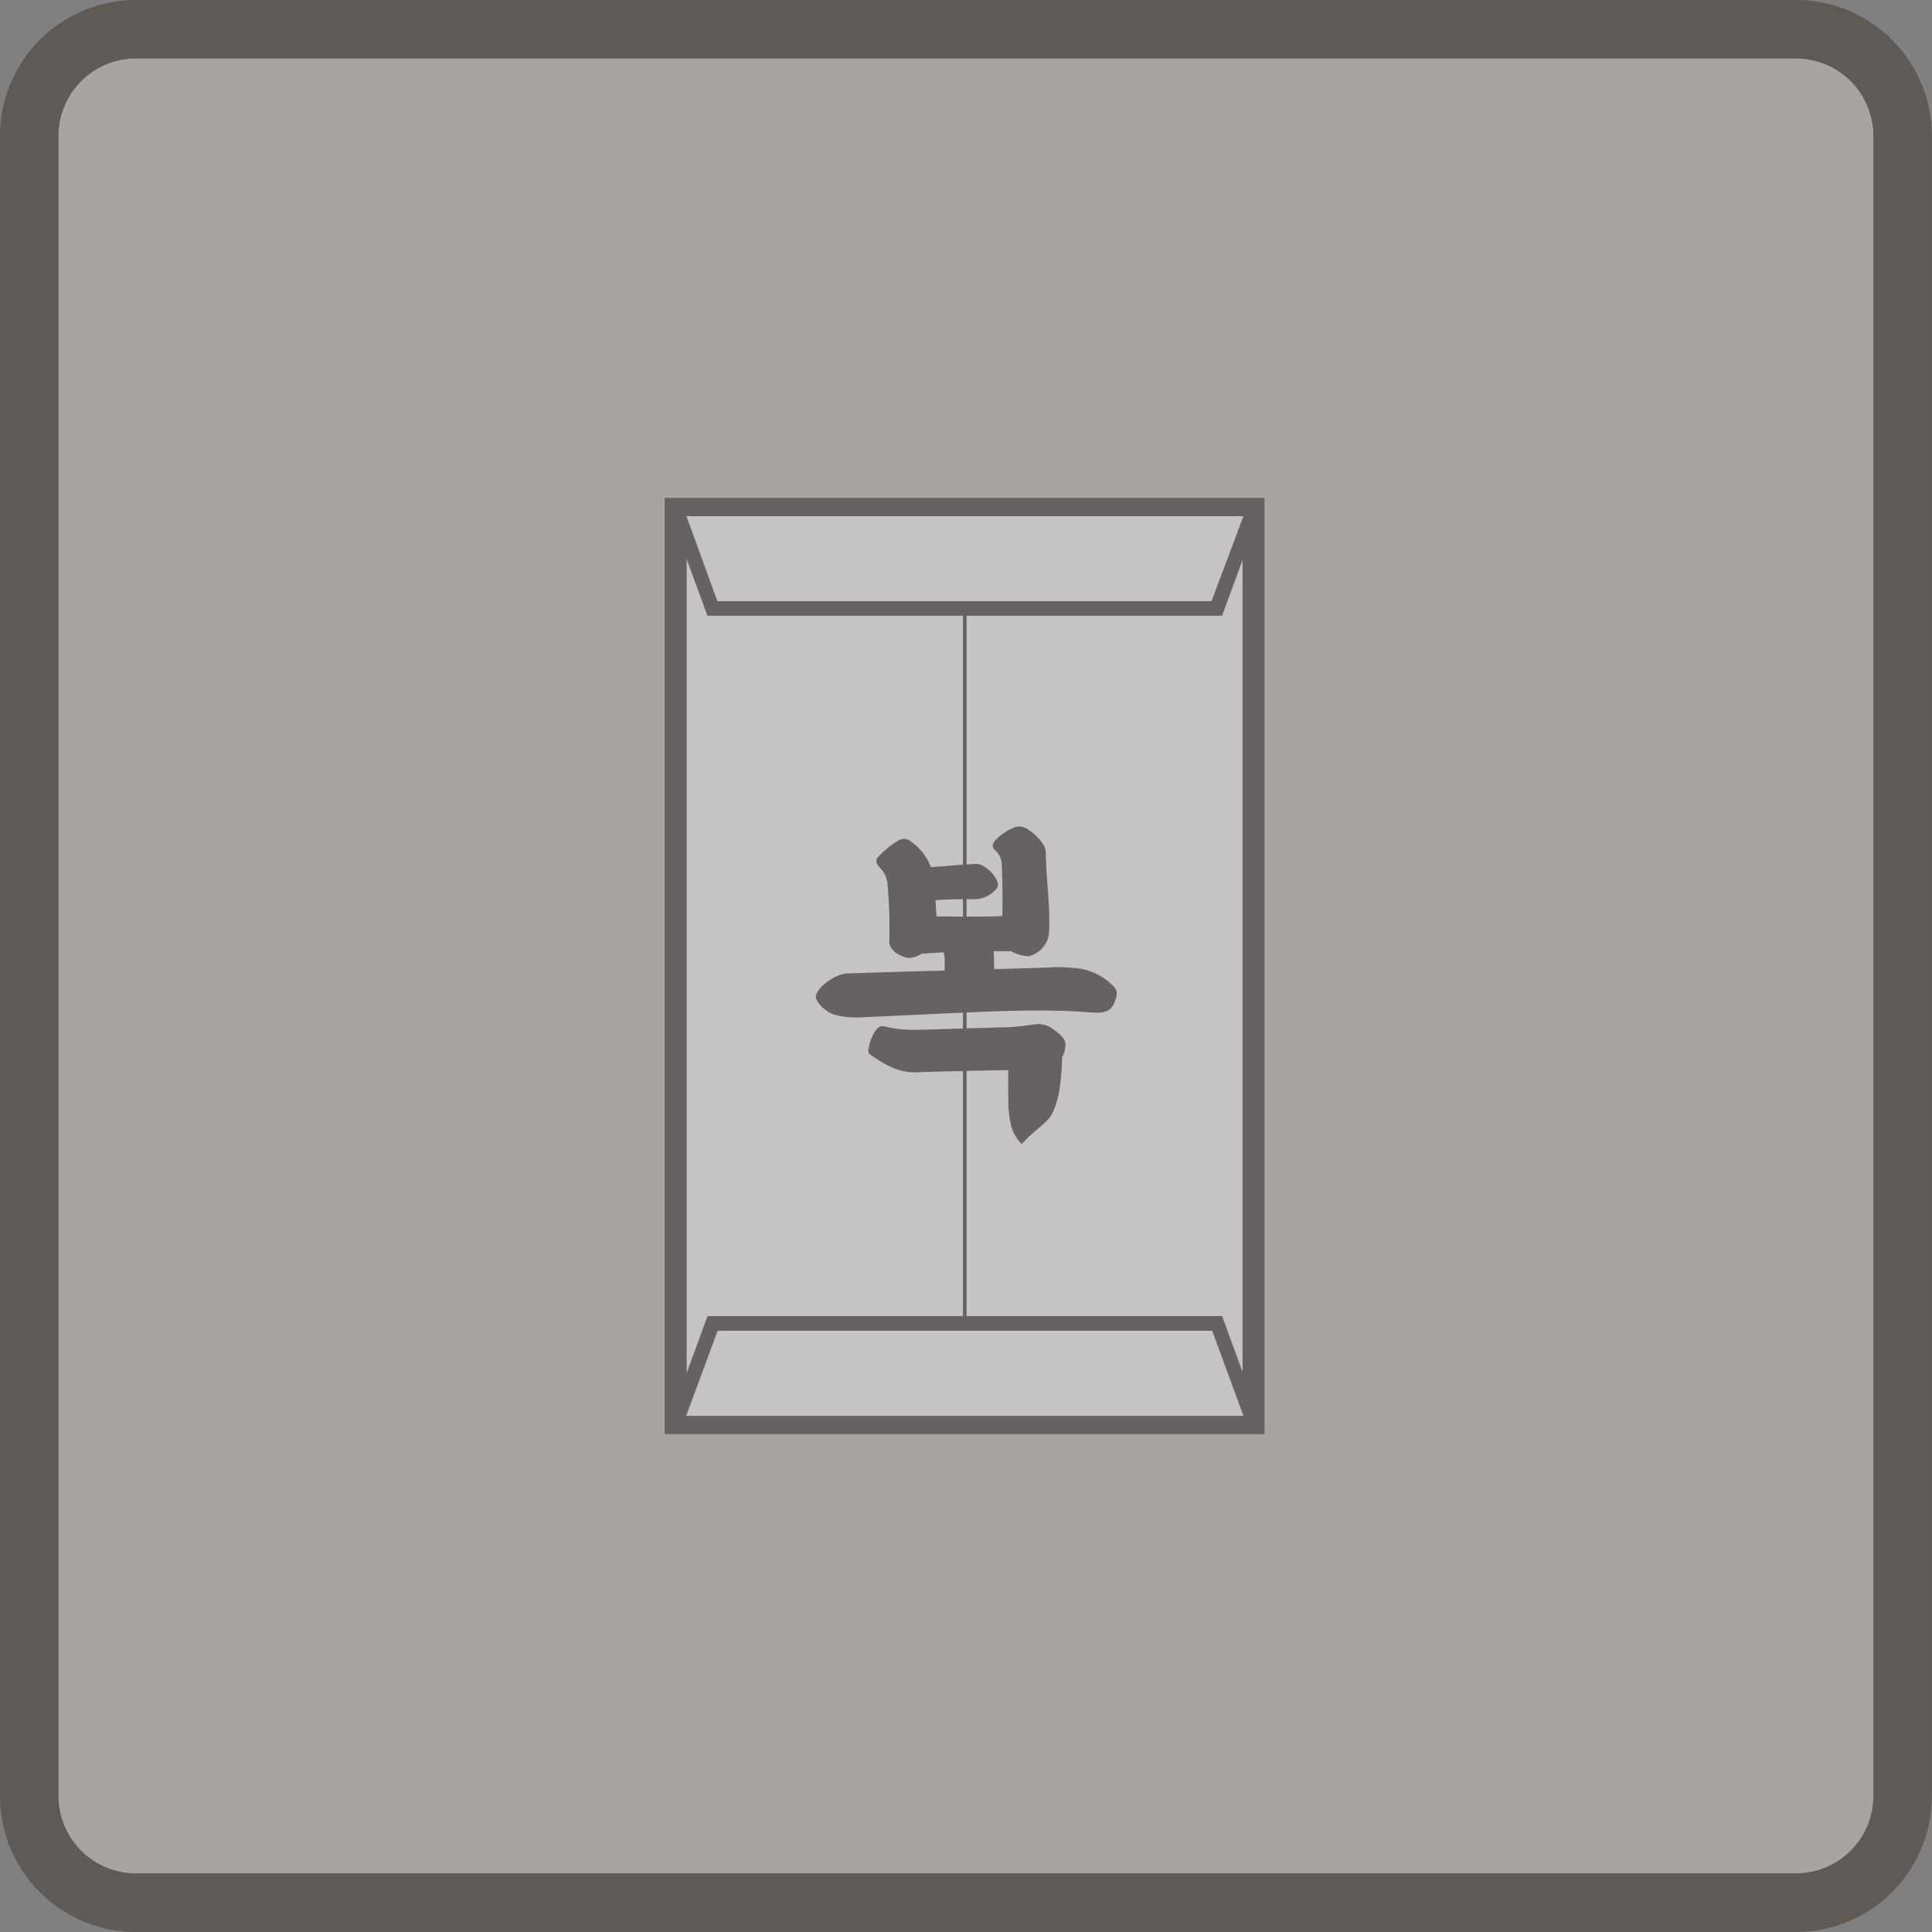 <svg id="레이어_1" data-name="레이어 1" xmlns="http://www.w3.org/2000/svg" viewBox="0 0 264.14 264.14"><rect x="0" y="0" width="264.14" height="264.14" fill="#808080" stroke="none"/><defs><style>.cls-1{opacity:0.4;}.cls-2{fill:#e1d9d5;}.cls-3{fill:#302118;}.cls-4{fill:#f4f4f4;}.cls-5{fill:#040000;}</style></defs><g class="cls-1"><rect class="cls-2" x="4" y="4" width="256.14" height="256.14" rx="14.56"/><path class="cls-3" d="M245.58,264.14h-227A18.59,18.59,0,0,1,0,245.58v-227A18.59,18.59,0,0,1,18.56,0h227a18.59,18.59,0,0,1,18.56,18.56v227A18.59,18.59,0,0,1,245.58,264.14ZM18.56,8A10.58,10.58,0,0,0,8,18.56v227a10.58,10.58,0,0,0,10.56,10.56h227a10.58,10.58,0,0,0,10.56-10.56v-227A10.58,10.58,0,0,0,245.58,8Z"/></g><g class="cls-1"><rect class="cls-4" x="92.42" y="69.57" width="78.96" height="125"/><path class="cls-5" d="M172.88,196.07h-82v-128h82Zm-79-3h76v-122h-76Z"/><polygon class="cls-4" points="166.38 83.19 97.42 83.19 92.42 69.57 171.38 69.57 166.38 83.19"/><path class="cls-5" d="M167.08,84.19H96.72L91,68.57h81.82Zm-69-2h67.56L170,70.57H93.85Z"/><polygon class="cls-4" points="97.42 180.94 166.38 180.94 171.38 194.57 92.42 194.57 97.42 180.94"/><path class="cls-5" d="M172.81,195.57H91l5.73-15.63h70.36Zm-79-2H170l-4.27-11.63H98.12Z"/><rect class="cls-5" x="131.65" y="83.19" width="0.5" height="97.75"/><path class="cls-5" d="M152.43,136.89c-.62,1.73-1.87,1.63-3.84,1.49-7.8-.58-16.41.09-31.18.72a11.42,11.42,0,0,1-3.37-.39c-1.2-.33-2.5-1.78-2.5-2.4,0-1.21,2.55-3.13,4.28-3.23.82,0,7-.24,13.33-.38v-1.59a2.34,2.34,0,0,0-.15-.91l-3,.19a3.56,3.56,0,0,1-1.63.58c-1.25-.05-2.84-1.11-2.79-2.26a63.77,63.77,0,0,0-.24-7.8,3.63,3.63,0,0,0-1.11-2.35c-.38-.44-.53-.87-.29-1.26a12.21,12.21,0,0,1,3-2.45,1.44,1.44,0,0,1,1.59.19,7.44,7.44,0,0,1,2.74,3.52c2-.15,4.77-.39,6.16-.44,1-.05,2.22,1.11,2.7,1.93s.33,1.2,0,1.58a4,4,0,0,1-3.32,1.3c-1,0-2.94,0-4.91.15l.14,2.21c2.89,0,6,.1,9-.05.05-2.69,0-5.39-.09-7.26a2.77,2.77,0,0,0-1-1.83c-.38-.39-.24-.91.25-1.4a7.21,7.21,0,0,1,2.79-1.73,2.15,2.15,0,0,1,1.58.39c1,.67,2.41,2,2.41,3.12,0,3.37.67,7.46.43,11.12a3.67,3.67,0,0,1-2.74,3.08,5,5,0,0,1-2.41-.68c-.72,0-1.54,0-2.4,0v.33c.05.53.05,1.3.05,2.12,5.63-.15,9.76-.29,7.89-.29a31,31,0,0,1,4,.24,8.42,8.42,0,0,1,3.9,1.88C152.72,135.25,152.92,135.54,152.43,136.89Zm-7.21,7.64a38,38,0,0,1-.39,4.58c-.38,2-.91,3.41-1.82,4.23-.58.53-1.11,1-1.59,1.39a20.09,20.09,0,0,0-1.73,1.69,5.75,5.75,0,0,1-1.4-2.31,15.23,15.23,0,0,1-.43-3.18c0-1.1-.05-2.88,0-4.62-4.09.05-10.3.2-12.51.29s-4.09-.81-6.21-2.31a.8.8,0,0,1-.38-1,6.18,6.18,0,0,1,.86-2.26c.48-.77.92-.82,1.45-.67a16.15,16.15,0,0,0,4.23.43c1.4,0,11.35-.34,12-.34,1.54,0,3.51-.33,4.52-.43a3.2,3.2,0,0,1,1.93.53c.86.58,1.87,1.35,1.92,2.16A3.65,3.65,0,0,1,145.22,144.53Z"/></g></svg>
